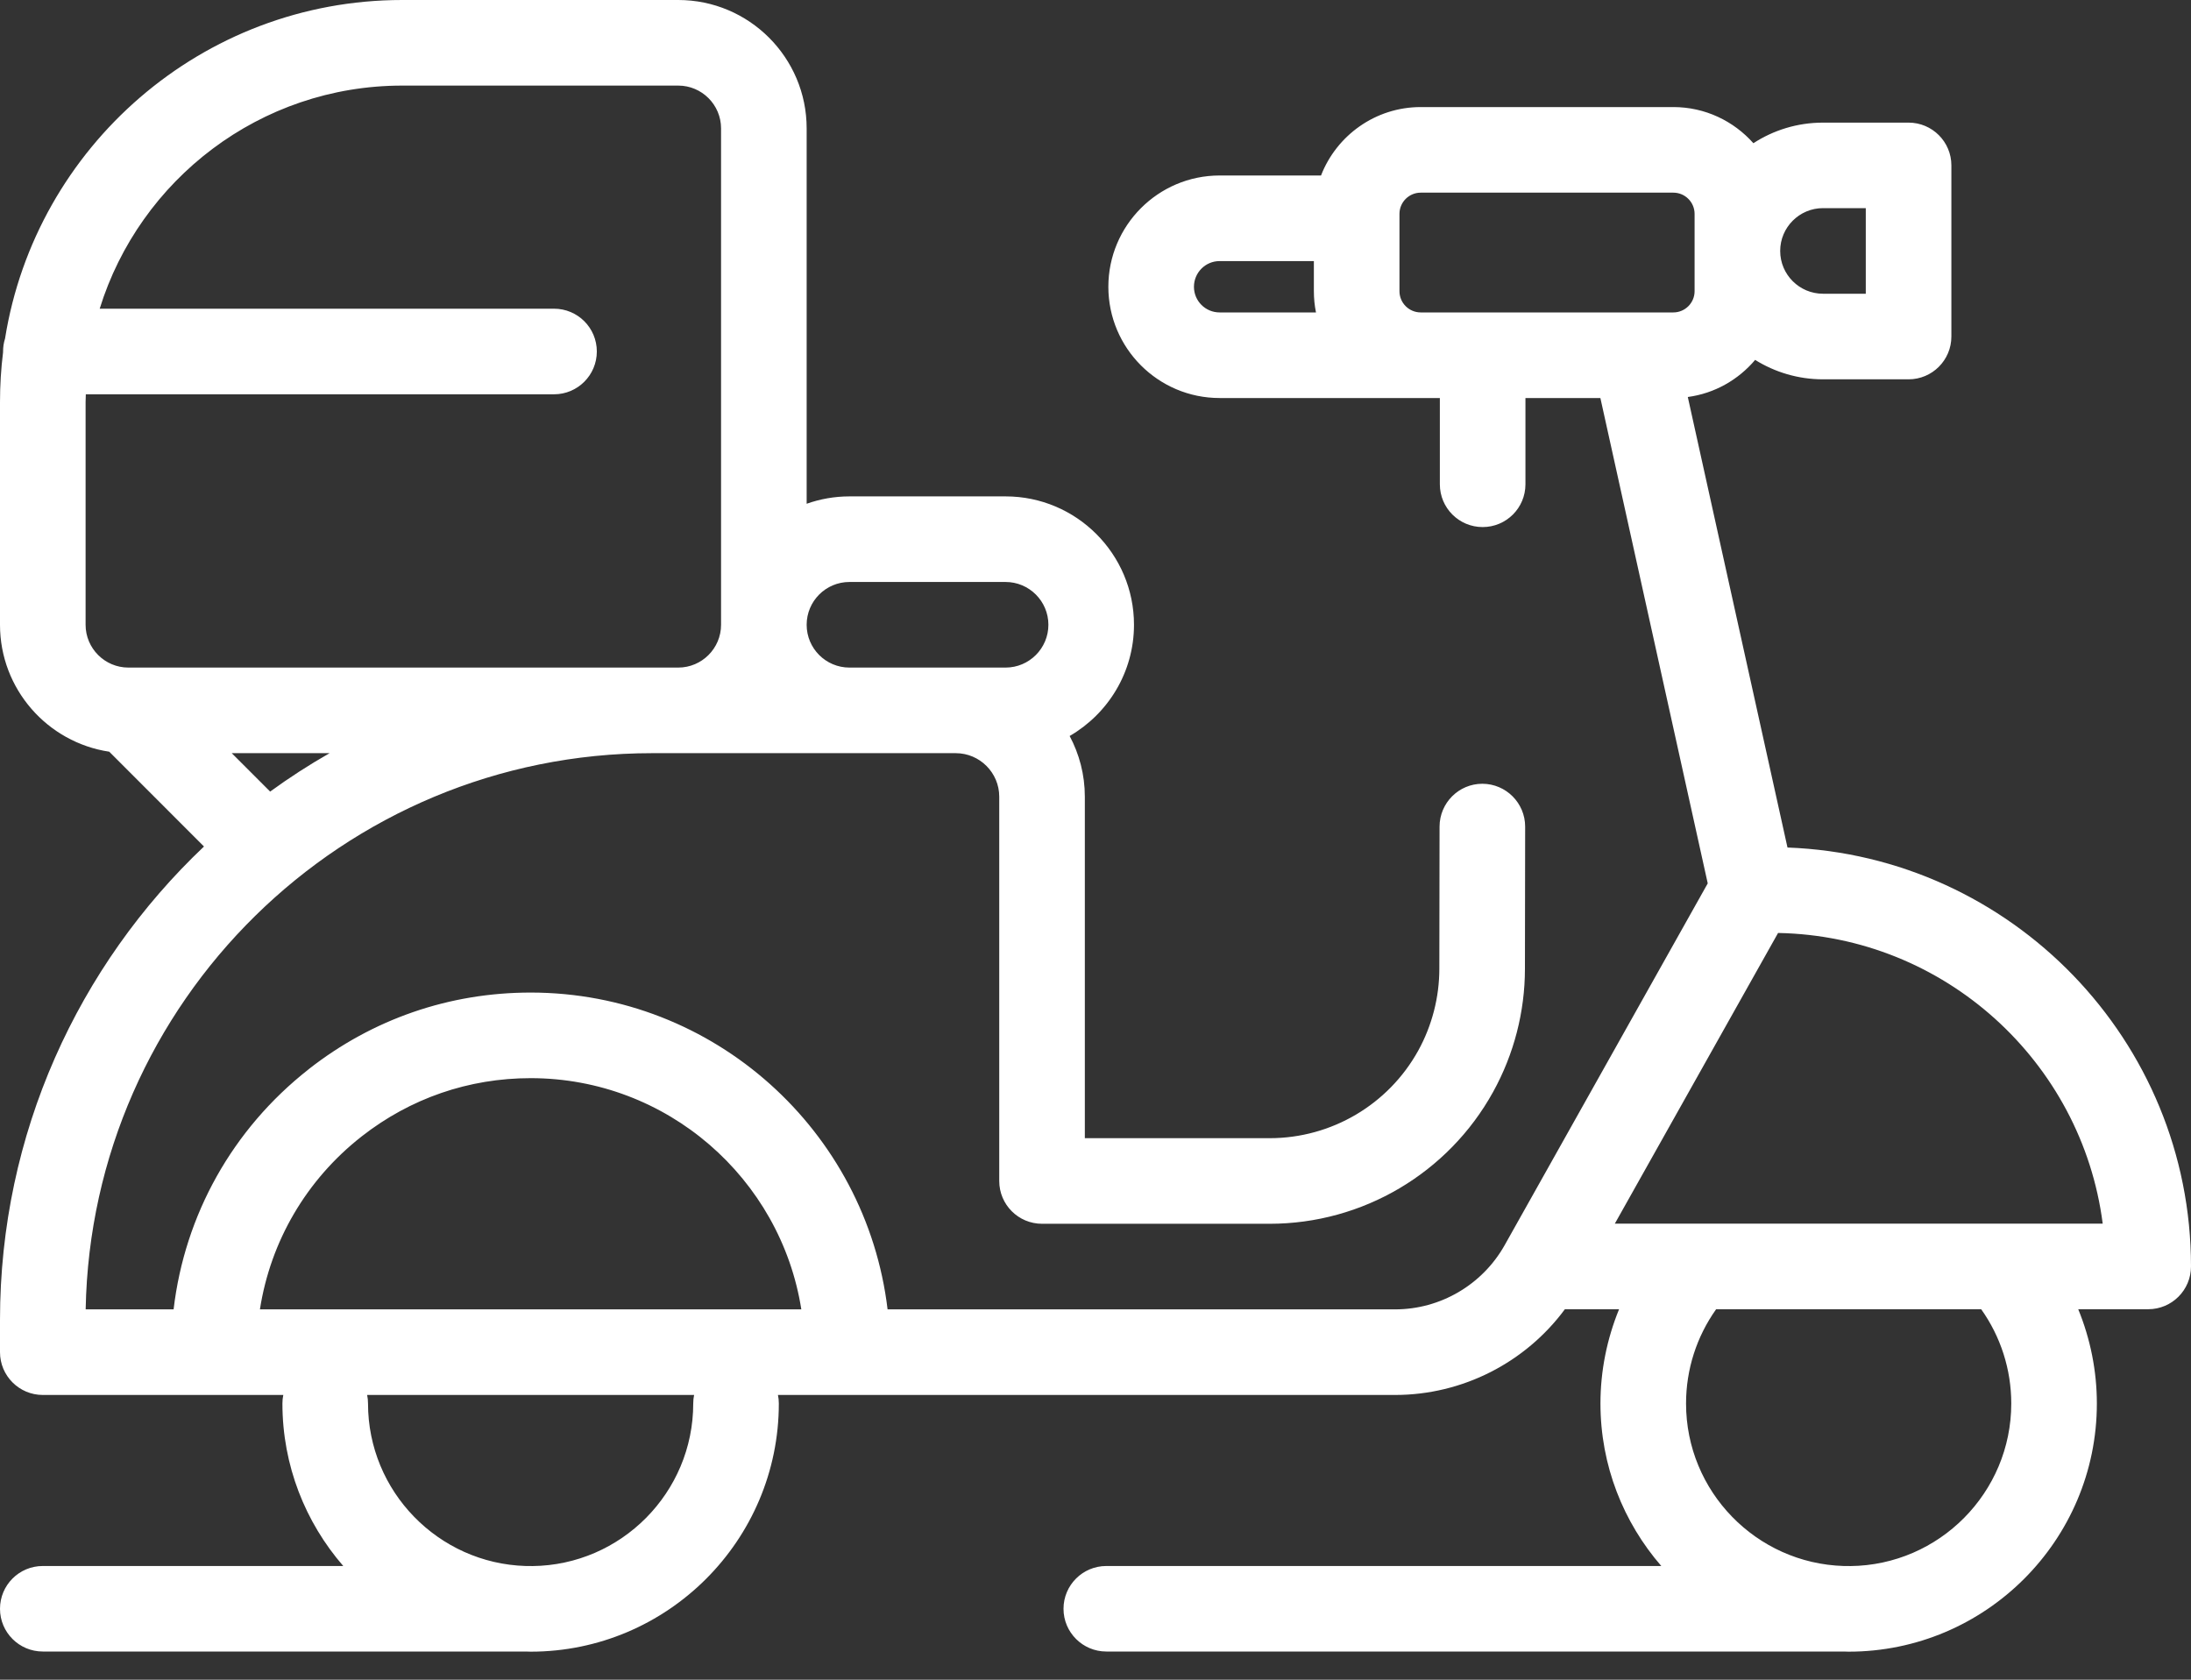 <svg width="30" height="23" viewBox="0 0 30 23" fill="none" xmlns="http://www.w3.org/2000/svg">
    <rect x="0" y="0" width="30" height="23" fill="#333333" stroke="none"/>
    <path d="M24.475 11.605L23.11 5.436C23.478 5.387 23.803 5.199 24.032 4.928C24.302 5.096 24.62 5.194 24.961 5.194H26.133C26.456 5.194 26.719 4.932 26.719 4.608V2.265C26.719 1.941 26.456 1.679 26.133 1.679H24.961C24.61 1.679 24.282 1.783 24.008 1.961C23.739 1.658 23.348 1.466 22.912 1.466H19.453C18.832 1.466 18.3 1.856 18.088 2.403H16.699C15.859 2.403 15.176 3.087 15.176 3.927C15.176 4.767 15.859 5.45 16.699 5.45H19.715V6.631C19.715 6.955 19.977 7.217 20.301 7.217C20.625 7.217 20.887 6.955 20.887 6.631V5.45H21.913L23.383 12.096L20.6 17.054C20.295 17.593 19.722 17.929 19.102 17.929H12.153C11.862 15.489 9.782 13.591 7.266 13.591C6.152 13.591 5.102 13.954 4.227 14.64C4.226 14.641 4.225 14.642 4.224 14.643C3.183 15.461 2.529 16.636 2.377 17.929H1.173C1.25 13.716 4.7 10.313 8.93 10.313H13.086C13.415 10.313 13.682 10.581 13.682 10.909V16.171C13.682 16.495 13.944 16.757 14.268 16.757H17.385C18.657 16.757 19.829 16.065 20.444 14.952C20.729 14.437 20.88 13.854 20.88 13.266L20.883 11.319C20.883 10.996 20.621 10.733 20.298 10.732C20.297 10.732 20.297 10.732 20.297 10.732C19.974 10.732 19.712 10.994 19.711 11.318L19.708 13.265C19.708 13.655 19.608 14.043 19.419 14.386C19.01 15.125 18.231 15.585 17.385 15.585H14.854V10.909C14.854 10.608 14.778 10.325 14.646 10.078C15.172 9.773 15.527 9.205 15.527 8.555C15.527 7.585 14.738 6.797 13.769 6.797H11.631C11.425 6.797 11.228 6.833 11.045 6.898V1.758C11.045 0.788 10.256 0 9.287 0H5.507C2.767 0 0.488 2.012 0.069 4.636C0.051 4.692 0.042 4.751 0.042 4.812C0.042 4.816 0.042 4.82 0.042 4.823C0.014 5.047 0 5.276 0 5.507V8.555C0 9.435 0.65 10.166 1.496 10.293L2.793 11.591C1.074 13.219 0 15.522 0 18.072V18.515C0 18.838 0.262 19.101 0.586 19.101H3.879C3.871 19.138 3.867 19.178 3.867 19.218C3.867 20.068 4.182 20.846 4.7 21.443H0.586C0.262 21.443 0 21.705 0 22.029C0 22.352 0.262 22.614 0.586 22.614H7.198C7.221 22.615 7.243 22.616 7.266 22.616C9.139 22.616 10.664 21.092 10.664 19.218C10.664 19.178 10.66 19.138 10.652 19.101H19.102C20.025 19.101 20.887 18.658 21.427 17.927H22.169C22.003 18.333 21.914 18.771 21.914 19.218C21.914 20.068 22.229 20.846 22.747 21.443H15.148C14.825 21.443 14.562 21.705 14.562 22.029C14.562 22.352 14.825 22.614 15.148 22.614H25.245C25.267 22.615 25.29 22.616 25.312 22.616C27.186 22.616 28.711 21.092 28.711 19.218C28.711 18.771 28.622 18.333 28.456 17.927H29.414C29.738 17.927 30 17.665 30 17.341C30 14.248 27.541 11.719 24.475 11.605ZM11.631 7.969H13.769C14.092 7.969 14.355 8.232 14.355 8.555C14.355 8.878 14.092 9.141 13.769 9.141H11.631C11.307 9.141 11.045 8.878 11.045 8.555C11.045 8.232 11.307 7.969 11.631 7.969ZM1.172 5.507C1.172 5.471 1.174 5.435 1.175 5.399H7.586C7.91 5.399 8.172 5.136 8.172 4.813C8.172 4.489 7.91 4.227 7.586 4.227H1.365C1.913 2.459 3.562 1.172 5.507 1.172H9.287C9.61 1.172 9.873 1.435 9.873 1.758V8.555C9.873 8.878 9.61 9.141 9.287 9.141H1.758C1.758 9.141 1.758 9.141 1.758 9.141C1.435 9.141 1.172 8.878 1.172 8.555V5.507ZM3.173 10.313H4.513C4.232 10.473 3.96 10.649 3.699 10.839L3.173 10.313ZM9.492 19.218C9.492 20.438 8.505 21.432 7.288 21.444C7.281 21.444 7.273 21.443 7.266 21.443H7.198C6.002 21.407 5.039 20.423 5.039 19.218C5.039 19.178 5.035 19.138 5.027 19.101H9.504C9.496 19.138 9.492 19.178 9.492 19.218ZM3.559 17.929C3.704 16.998 4.193 16.157 4.948 15.564C4.95 15.563 4.952 15.561 4.953 15.56C5.619 15.039 6.418 14.763 7.266 14.763C9.135 14.763 10.69 16.137 10.972 17.929H3.559ZM24.961 2.85H25.547V4.022H24.961C24.638 4.022 24.375 3.76 24.375 3.436C24.375 3.113 24.638 2.85 24.961 2.85ZM16.348 3.927C16.348 3.733 16.505 3.575 16.699 3.575H17.99V3.987C17.99 4.087 18 4.184 18.019 4.278H16.699C16.505 4.278 16.348 4.121 16.348 3.927ZM20.301 4.278H19.453C19.293 4.278 19.162 4.148 19.162 3.987V2.929C19.162 2.768 19.293 2.638 19.453 2.638H22.912C23.072 2.638 23.203 2.768 23.203 2.929V3.987C23.203 4.148 23.072 4.278 22.912 4.278H20.301ZM27.539 19.218C27.539 20.438 26.552 21.432 25.335 21.444C25.328 21.444 25.32 21.443 25.312 21.443H25.245C24.048 21.407 23.086 20.423 23.086 19.218C23.086 18.752 23.231 18.302 23.498 17.927H27.127C27.394 18.302 27.539 18.752 27.539 19.218ZM22.111 16.755L24.346 12.775C26.627 12.817 28.506 14.54 28.791 16.755H22.111Z" fill="white"/>
</svg>
